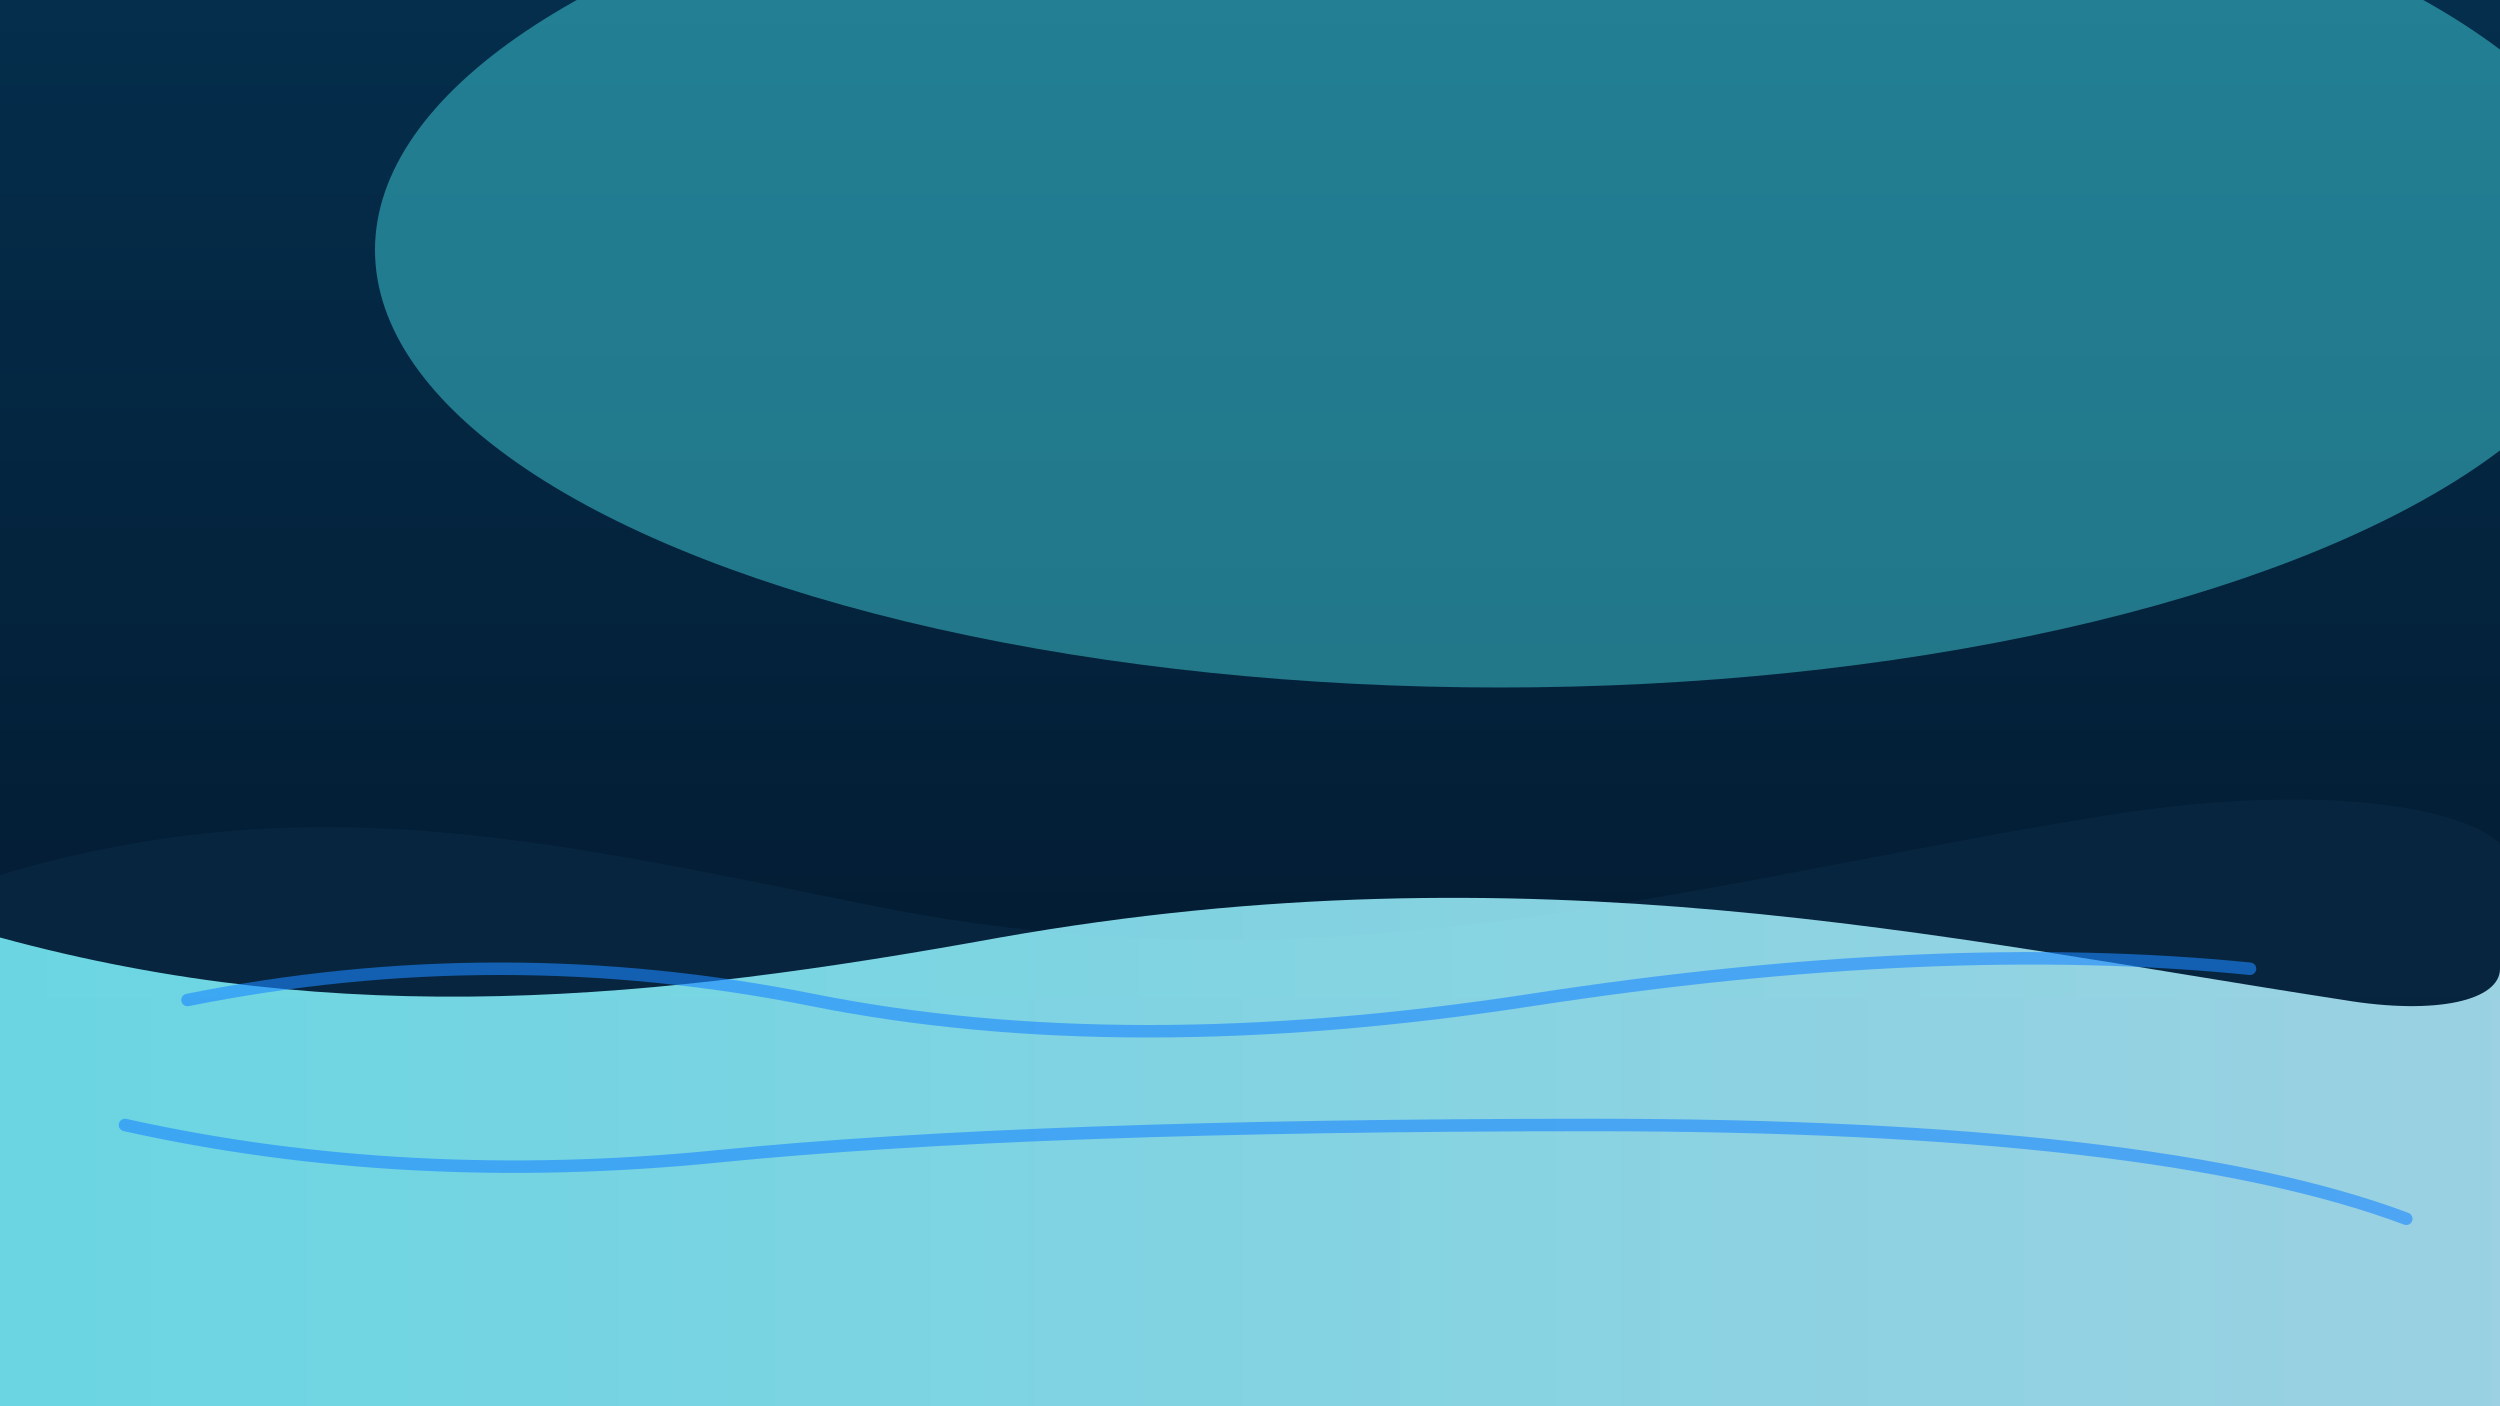 <svg xmlns="http://www.w3.org/2000/svg" viewBox="0 0 1600 900">
  <defs>
    <linearGradient id="polarAfter" x1="0" y1="0" x2="0" y2="1">
      <stop offset="0%" stop-color="#042e4c" />
      <stop offset="100%" stop-color="#031428" />
    </linearGradient>
    <linearGradient id="polarIce" x1="0" y1="0" x2="1" y2="0">
      <stop offset="0%" stop-color="#7cf5ff" />
      <stop offset="100%" stop-color="#b5f0ff" />
    </linearGradient>
  </defs>
  <rect width="1600" height="900" fill="url(#polarAfter)" />
  <ellipse cx="960" cy="160" rx="720" ry="280" fill="#50f8ff" opacity="0.4" />
  <g fill="#072741" opacity="0.8">
    <path d="M0 560 C200 500 360 540 560 580 C860 640 1100 560 1360 520 C1500 500 1580 520 1600 540 V900 H0 Z" />
  </g>
  <path d="M0 600 C220 660 420 640 640 600 C980 540 1240 600 1500 640 C1560 650 1600 640 1600 620 V900 H0 Z" fill="url(#polarIce)" opacity="0.85" />
  <g stroke="#1c87ff" stroke-width="8" stroke-linecap="round" stroke-opacity="0.6" fill="none">
    <path d="M120 640 Q320 600 520 640 T980 640 T1440 620" />
    <path d="M80 720 Q260 760 460 740 T1020 720 T1540 780" />
  </g>
</svg>
